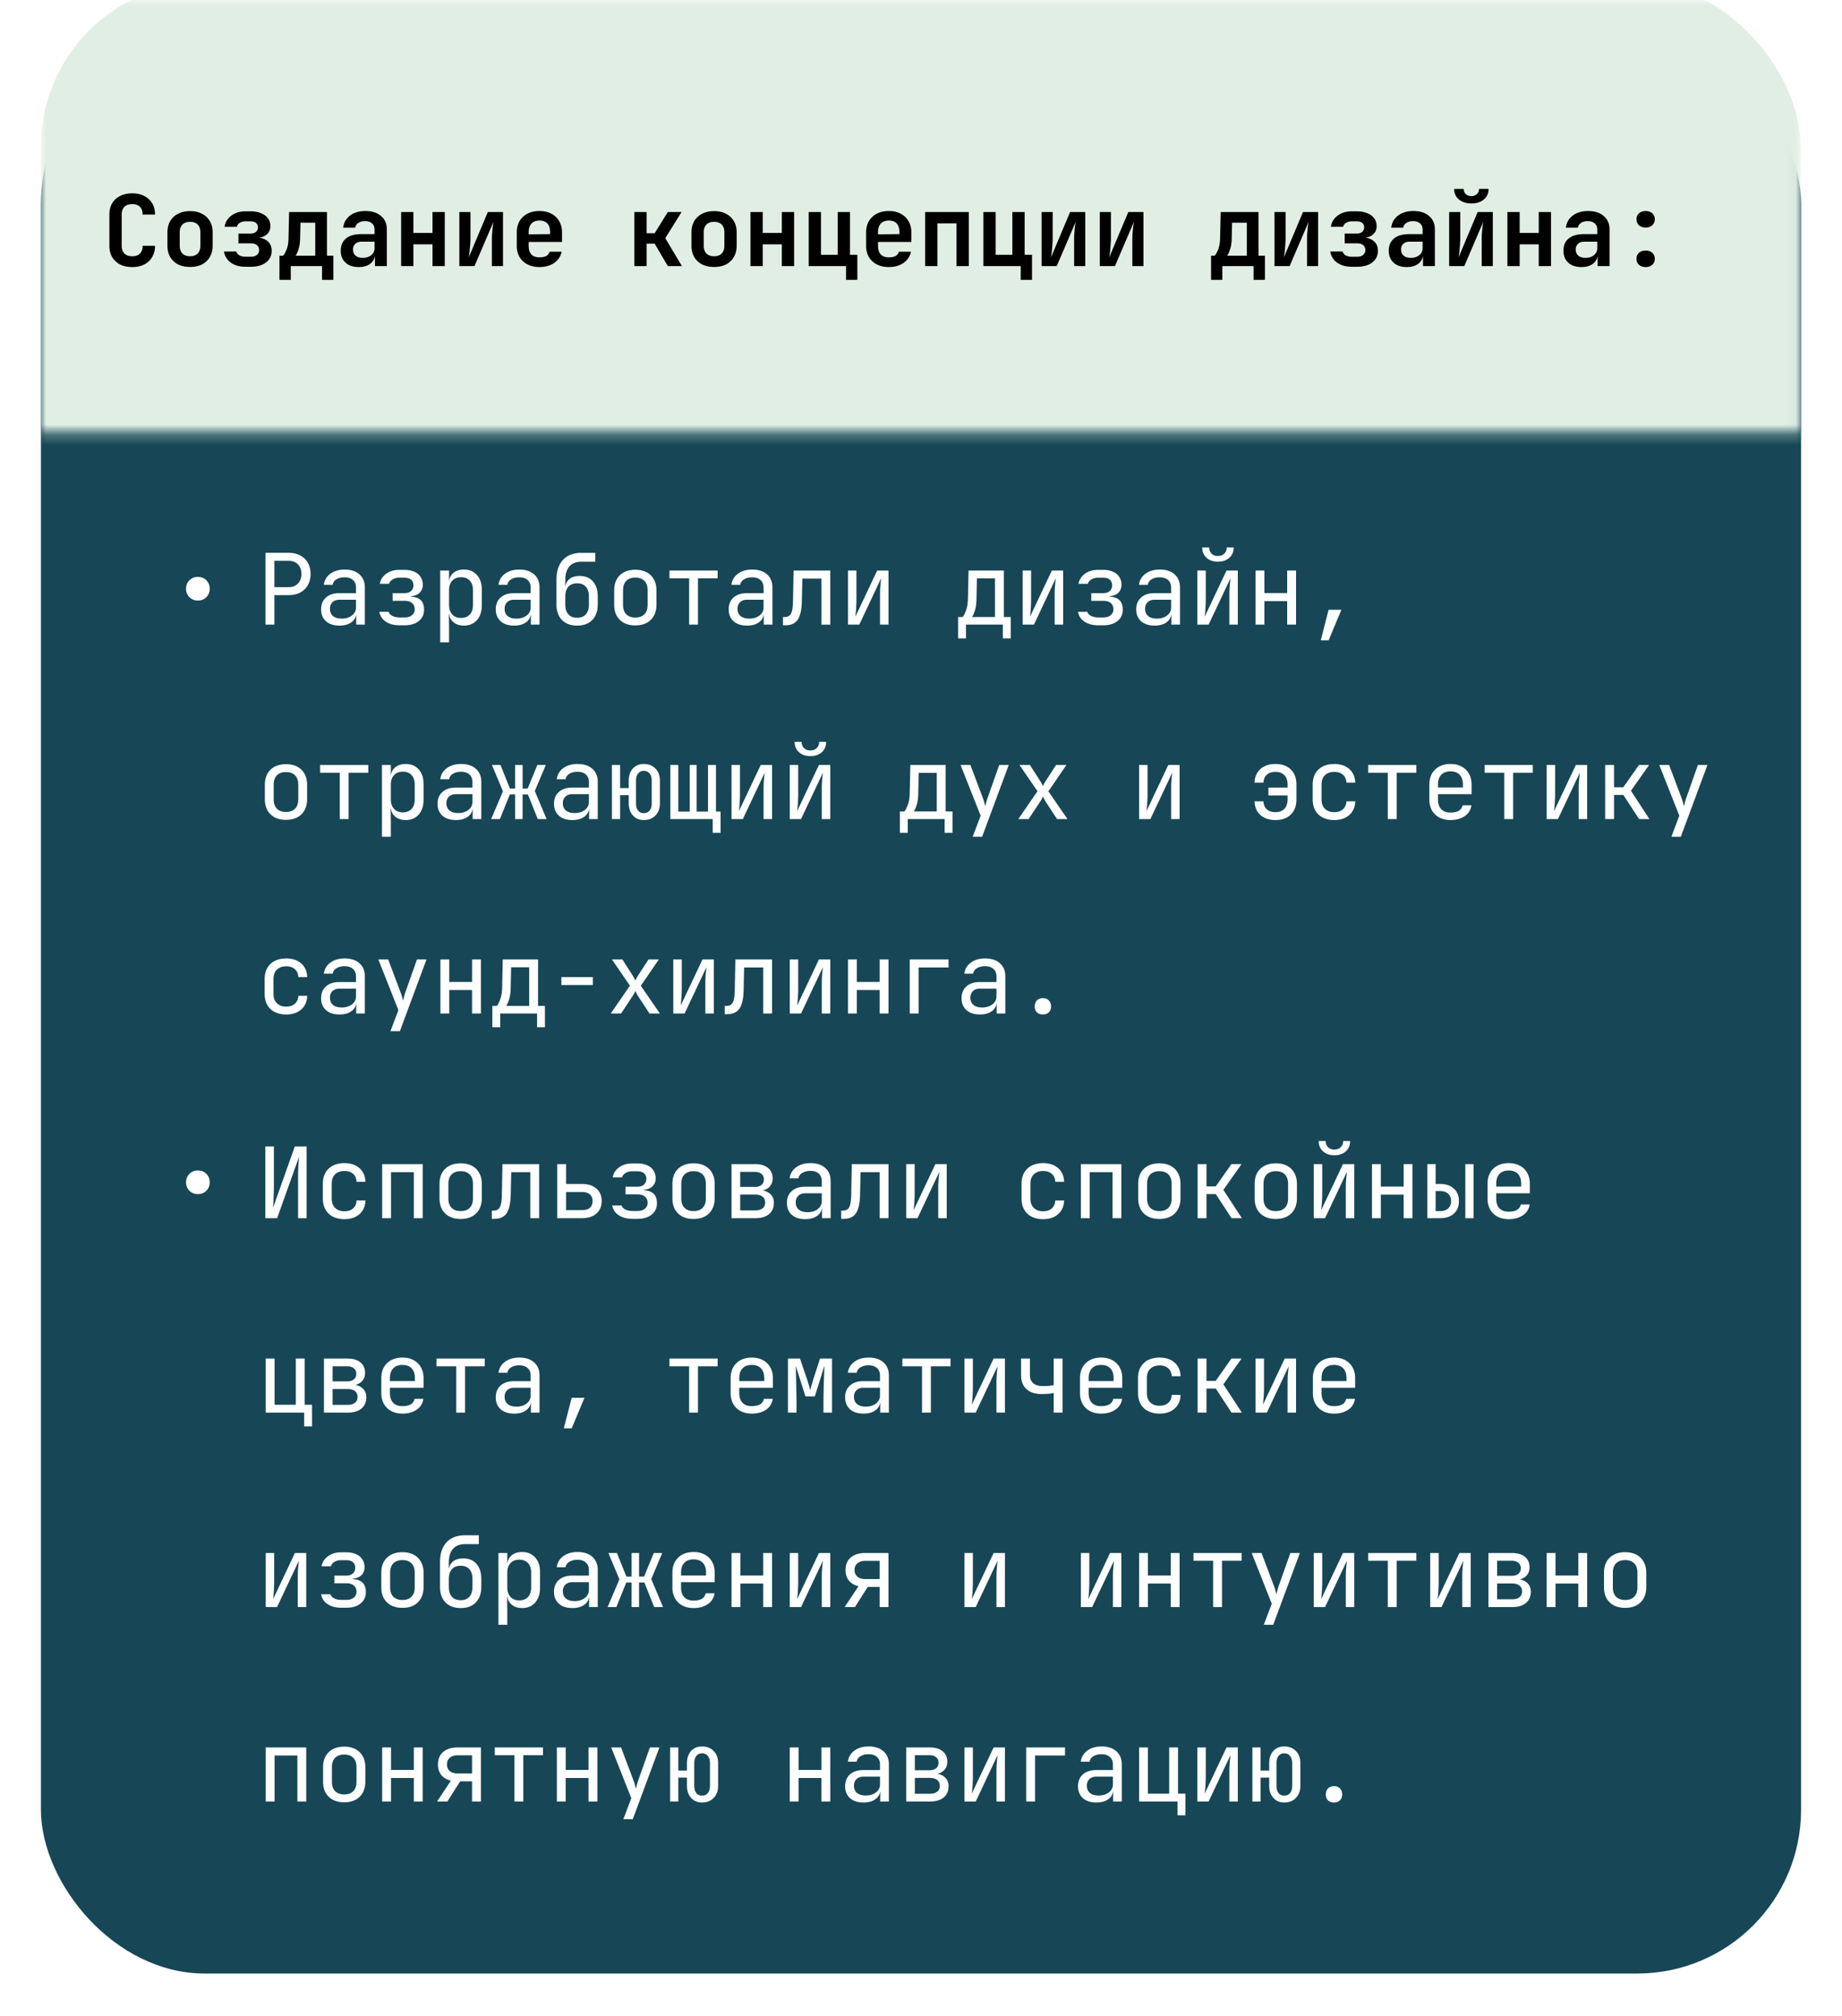 <svg width="180" height="197" fill="none" xmlns="http://www.w3.org/2000/svg"><g filter="url(#filter0_d_2004_72)"><rect x="4" width="172" height="189" rx="16.011" fill="#174756"/></g><mask id="a" style="mask-type:alpha" maskUnits="userSpaceOnUse" x="4" y="0" width="172" height="43"><path fill="#C9D9CD" d="M4 0h171.961v42.27H4z"/></mask><g mask="url(#a)"><rect x="4" y="-1.69" width="171.961" height="118.355" rx="16.011" fill="#E1EEE4"/></g><path d="M19.337 58.68a1.12 1.12 0 01-.826-.327 1.12 1.12 0 01-.327-.826 1.12 1.12 0 011.153-1.153c.34 0 .615.11.826.327.218.211.327.487.327.826 0 .333-.109.609-.327.826-.211.218-.486.327-.826.327zm6.61 2.354V54.02h2.258c.436 0 .814.086 1.134.26.32.166.567.403.74.71.179.307.269.672.269 1.095 0 .416-.09.782-.27 1.095a1.802 1.802 0 01-.74.72c-.32.167-.697.25-1.133.25h-1.393v2.883h-.864zm.865-3.66h1.393c.378 0 .68-.116.903-.346.23-.237.346-.551.346-.942 0-.397-.115-.71-.346-.941-.224-.23-.525-.346-.903-.346h-1.393v2.575zm6.363 3.756c-.558 0-.996-.141-1.317-.423-.32-.288-.48-.676-.48-1.162 0-.494.16-.881.48-1.163.32-.282.753-.422 1.297-.422h1.633v-.529c0-.326-.099-.576-.297-.75-.193-.178-.468-.268-.827-.268-.313 0-.576.067-.787.202a.718.718 0 00-.365.528h-.865c.058-.455.272-.817.644-1.086.371-.269.835-.403 1.393-.403.608 0 1.088.157 1.44.47.353.314.529.74.529 1.278v3.632h-.845v-1.009h-.145l.145-.144c0 .384-.15.688-.452.913-.294.224-.688.336-1.181.336zm.21-.682c.41 0 .747-.103 1.01-.308a.957.957 0 00.393-.788v-.749h-1.613c-.289 0-.516.08-.683.24-.166.16-.25.378-.25.654 0 .294.1.528.298.7.205.167.487.25.846.25zm5.69.653c-.557 0-1.015-.118-1.373-.355a1.412 1.412 0 01-.634-.961h.912c.045.16.164.291.356.394.198.102.445.153.74.153h.451c.314 0 .557-.073.73-.22a.71.71 0 00.27-.577c0-.256-.087-.458-.26-.605-.167-.148-.413-.221-.74-.221h-1.162v-.75h1.133c.295 0 .519-.07.673-.21a.72.72 0 00.23-.558.727.727 0 00-.106-.404.61.61 0 00-.297-.25 1.243 1.243 0 00-.49-.086h-.48a1.23 1.23 0 00-.663.173c-.186.115-.298.256-.337.423h-.912c.064-.397.272-.724.624-.98s.782-.384 1.287-.384h.48c.379 0 .702.06.971.182.269.115.474.282.615.5.147.218.22.477.22.778 0 .314-.102.573-.307.778-.205.199-.493.31-.864.336v.039c.454.032.784.154.99.365.204.211.307.515.307.913 0 .467-.173.839-.52 1.114-.345.275-.81.413-1.392.413h-.452zm3.942 1.662V55.75h.864v1.009h.173l-.173.201c0-.403.132-.72.394-.95.27-.238.621-.356 1.057-.356.532 0 .954.176 1.268.528.32.346.48.823.48 1.432v1.546c0 .404-.073.753-.22 1.048a1.58 1.58 0 01-.606.682c-.256.16-.563.24-.922.24-.43 0-.778-.119-1.047-.356-.27-.237-.404-.554-.404-.95l.173.201h-.192l.02 1.2v1.538h-.865zm2.027-2.383c.365 0 .65-.108.855-.326.211-.218.317-.532.317-.942v-1.44c0-.41-.106-.724-.317-.942-.205-.218-.49-.327-.855-.327-.352 0-.634.112-.846.337-.211.224-.317.534-.317.931v1.441c0 .397.106.708.317.932.212.224.493.336.846.336zm5.2.75c-.558 0-.996-.141-1.317-.423-.32-.288-.48-.676-.48-1.162 0-.494.16-.881.48-1.163.32-.282.753-.422 1.297-.422h1.633v-.529c0-.326-.099-.576-.297-.75-.193-.178-.468-.268-.827-.268-.313 0-.576.067-.787.202a.718.718 0 00-.365.528h-.865c.058-.455.272-.817.644-1.086.371-.269.835-.403 1.393-.403.608 0 1.088.157 1.44.47.353.314.529.74.529 1.278v3.632h-.845v-1.009h-.145l.145-.144c0 .384-.15.688-.452.913-.295.224-.688.336-1.182.336zm.21-.682c.41 0 .747-.103 1.01-.308a.956.956 0 00.393-.788v-.749h-1.614c-.288 0-.515.08-.682.24-.166.16-.25.378-.25.654 0 .294.1.528.298.7.205.167.487.25.846.25zm5.94.682c-.621 0-1.114-.183-1.48-.548-.358-.371-.537-.877-.537-1.518v-2.401c0-.846.211-1.496.634-1.95.422-.462 1.028-.692 1.816-.692h1.344v.864h-1.344c-.52 0-.913.154-1.182.462-.27.3-.404.74-.404 1.316v.624h.135l-.135.192c.007-.378.135-.672.385-.884.25-.211.589-.317 1.018-.317.557 0 .99.18 1.297.538.314.359.47.852.47 1.48v.768c0 .43-.08.798-.24 1.105-.16.308-.39.545-.691.711-.301.166-.663.25-1.086.25zm0-.769c.372 0 .657-.112.855-.336.199-.224.298-.544.298-.96v-.77c0-.416-.1-.736-.298-.96-.198-.224-.483-.336-.855-.336-.371 0-.656.112-.855.336-.198.218-.298.538-.298.96v.77c0 .416.1.736.298.96.199.224.484.336.855.336zm5.69.75c-.423 0-.788-.08-1.095-.24a1.744 1.744 0 01-.72-.692c-.167-.308-.25-.67-.25-1.086V57.69c0-.422.083-.784.25-1.085.172-.301.412-.532.72-.692.307-.16.672-.24 1.095-.24.422 0 .788.08 1.095.24.307.16.544.391.71.692.174.301.26.66.26 1.076v1.412c0 .416-.086.778-.26 1.086a1.683 1.683 0 01-.71.691c-.307.16-.672.24-1.095.24zm0-.769c.378 0 .672-.106.884-.317.211-.211.317-.522.317-.932V57.69c0-.41-.106-.72-.317-.931-.212-.212-.506-.317-.884-.317-.372 0-.666.105-.884.317-.211.211-.317.522-.317.931v1.403c0 .41.106.72.317.932.218.211.512.317.884.317zm5.257.692v-4.525H65.42v-.759h4.707v.759h-1.921v4.525h-.865zm5.661.096c-.557 0-.996-.141-1.316-.423-.32-.288-.48-.676-.48-1.162 0-.494.16-.881.48-1.163.32-.282.752-.422 1.297-.422h1.633v-.529c0-.326-.1-.576-.298-.75-.192-.178-.467-.268-.826-.268-.314 0-.576.067-.788.202a.718.718 0 00-.365.528h-.864c.057-.455.272-.817.643-1.086.372-.269.836-.403 1.393-.403.609 0 1.089.157 1.441.47.352.314.529.74.529 1.278v3.632h-.846v-1.009h-.144l.144-.144c0 .384-.15.688-.451.913-.295.224-.689.336-1.182.336zm.211-.682c.41 0 .747-.103 1.01-.308a.957.957 0 00.393-.788v-.749h-1.614c-.288 0-.515.08-.682.24-.167.16-.25.378-.25.654 0 .294.1.528.298.7.205.167.487.25.845.25zm3.298.653v-.807h.173c.294 0 .5-.115.615-.346.121-.23.185-.644.192-1.24l.058-2.958h3.583v5.284h-.865v-4.496h-1.864l-.047 2.21c-.013.556-.077 1.008-.193 1.354-.109.346-.281.599-.518.759-.231.16-.535.24-.913.24h-.221zm6.353-.067V55.75h.826v2.882c0 .186-.007.381-.02.586-.006.205-.019.4-.038.586a6.1 6.1 0 01-.048.461l2.133-4.515h1.105v5.284h-.827v-2.882c0-.186.004-.381.01-.586.013-.205.029-.4.048-.586l.048-.471-2.133 4.525h-1.105zm10.764 1.345v-2.085h.432c.11-.109.221-.323.337-.644.121-.32.185-.727.192-1.22l.057-2.68h3.45v4.544h.672v2.085h-.769v-1.345h-3.602v1.345h-.769zm1.345-2.085h2.258v-3.775h-1.768l-.039 1.93c-.006.506-.06.916-.163 1.23-.102.314-.198.519-.288.615zm4.96.74V55.75h.826v2.882c0 .186-.007.381-.02.586a8.08 8.08 0 01-.038.586c-.013.18-.029.333-.048.461l2.133-4.515h1.104v5.284h-.826v-2.882c0-.186.003-.381.01-.586.013-.205.029-.4.048-.586l.048-.471-2.133 4.525h-1.105zm7.418.067c-.557 0-1.015-.118-1.373-.355a1.408 1.408 0 01-.634-.961h.912c.045.16.163.291.356.394.198.102.445.153.739.153h.452c.314 0 .557-.073.73-.22a.711.711 0 00.269-.577c0-.256-.087-.458-.259-.605-.167-.148-.414-.221-.74-.221h-1.163v-.75h1.134c.295 0 .519-.07.672-.21a.72.72 0 00.231-.558.723.723 0 00-.106-.404.61.61 0 00-.297-.25 1.245 1.245 0 00-.49-.086h-.481c-.256 0-.477.058-.663.173-.185.115-.297.256-.336.423h-.912c.064-.397.272-.724.624-.98s.781-.384 1.287-.384h.481c.377 0 .701.06.97.182.269.115.474.282.615.5.147.218.221.477.221.778 0 .314-.103.573-.308.778-.205.199-.493.31-.864.336v.039c.454.032.784.154.989.365.205.211.308.515.308.913 0 .467-.173.839-.519 1.114-.346.275-.81.413-1.393.413h-.452zm5.479.029c-.558 0-.996-.141-1.317-.423-.32-.288-.48-.676-.48-1.162 0-.494.16-.881.48-1.163.321-.282.753-.422 1.297-.422h1.634v-.529c0-.326-.1-.576-.298-.75-.192-.178-.468-.268-.826-.268-.314 0-.577.067-.788.202a.716.716 0 00-.365.528h-.865c.058-.455.272-.817.644-1.086.371-.269.836-.403 1.393-.403.608 0 1.089.157 1.441.47.352.314.528.74.528 1.278v3.632h-.845v-1.009h-.144l.144-.144c0 .384-.151.688-.452.913-.294.224-.688.336-1.181.336zm.211-.682c.41 0 .746-.103 1.009-.308a.958.958 0 00.394-.788v-.749h-1.614c-.289 0-.516.08-.682.24-.167.16-.25.378-.25.654 0 .294.099.528.298.7.205.167.486.25.845.25zm3.96.586V55.75h.827v2.882c0 .186-.007.381-.02.586a8.08 8.08 0 01-.038.586c-.013.18-.029.333-.048.461l2.133-4.515h1.104v5.284h-.826v-2.882c0-.186.003-.381.01-.586.013-.205.029-.4.048-.586l.048-.471-2.133 4.525h-1.105zm2.018-6.149c-.461 0-.833-.128-1.115-.384-.281-.256-.422-.592-.422-1.009h.682c0 .25.077.452.23.606.154.153.359.23.615.23.263 0 .471-.077.625-.23a.8.8 0 00.24-.606h.682c0 .417-.141.753-.423 1.01-.282.255-.653.383-1.114.383zm3.672 6.149V55.75h.865v2.2h2.228v-2.2h.865v5.284h-.865v-2.296h-2.228v2.296h-.865zm6.372 1.537l.768-2.988h1.249l-1.249 2.988h-.768zM27.946 80.11c-.423 0-.788-.08-1.095-.24a1.744 1.744 0 01-.72-.692c-.167-.308-.25-.67-.25-1.086V76.69c0-.422.083-.784.25-1.085.172-.301.412-.532.72-.692.307-.16.672-.24 1.095-.24.423 0 .788.08 1.095.24.308.16.544.391.711.692.173.301.26.66.26 1.076v1.412c0 .416-.087.778-.26 1.086a1.683 1.683 0 01-.71.691c-.308.16-.673.24-1.096.24zm0-.769c.378 0 .672-.106.884-.317.211-.211.317-.522.317-.932V76.69c0-.41-.106-.72-.317-.931-.212-.212-.506-.317-.884-.317-.372 0-.666.105-.884.317-.211.211-.317.522-.317.931v1.403c0 .41.106.72.317.932.218.211.512.317.884.317zm5.257.692v-4.525h-1.921v-.759h4.707v.759h-1.921v4.525h-.865zm4.124 1.729V74.75h.865v1.009h.173l-.173.201c0-.403.13-.72.394-.95.269-.238.62-.356 1.056-.356.532 0 .954.176 1.268.528.32.346.48.823.48 1.432v1.546c0 .404-.073.753-.22 1.047a1.57 1.57 0 01-.605.683c-.257.16-.564.24-.923.24-.429 0-.778-.119-1.047-.356-.269-.237-.403-.554-.403-.95l.173.201h-.193l.02 1.2v1.538h-.865zm2.027-2.383c.365 0 .65-.108.855-.326.211-.218.317-.532.317-.942v-1.44c0-.41-.106-.724-.317-.942-.205-.218-.49-.327-.855-.327-.352 0-.634.112-.845.337-.212.224-.317.534-.317.931v1.441c0 .397.105.708.317.932.211.224.493.336.845.336zm5.2.75c-.557 0-.996-.141-1.316-.423-.32-.288-.48-.676-.48-1.162 0-.493.16-.881.48-1.163.32-.282.752-.422 1.297-.422h1.633v-.529c0-.326-.1-.576-.298-.75-.192-.178-.468-.268-.826-.268-.314 0-.577.067-.788.202a.717.717 0 00-.365.528h-.865c.058-.455.272-.817.644-1.086.371-.269.836-.403 1.393-.403.608 0 1.089.157 1.44.47.353.315.53.74.53 1.278v3.632h-.846v-1.009h-.144l.144-.144c0 .384-.15.688-.452.912-.294.225-.688.337-1.181.337zm.211-.682c.41 0 .746-.103 1.009-.308a.957.957 0 00.394-.787v-.75h-1.614c-.288 0-.516.08-.682.24-.167.16-.25.378-.25.654 0 .294.1.528.298.7.205.167.486.25.845.25zm3.23.586l1.153-2.71-1.076-2.574h.836l.922 2.306h.51V74.75h.73v2.306h.49l.95-2.306h.827l-1.076 2.546 1.153 2.738h-.865l-.96-2.402h-.52v2.402h-.73v-2.402h-.518l-.97 2.402h-.856zm7.938.096c-.557 0-.996-.141-1.316-.423-.32-.288-.48-.676-.48-1.162 0-.493.16-.881.48-1.163.32-.282.753-.422 1.297-.422h1.633v-.529c0-.326-.1-.576-.298-.75-.192-.178-.467-.268-.826-.268-.314 0-.576.067-.788.202a.717.717 0 00-.365.528h-.864c.057-.455.272-.817.643-1.086.372-.269.836-.403 1.393-.403.609 0 1.089.157 1.441.47.352.315.529.74.529 1.278v3.632h-.846v-1.009h-.144l.144-.144c0 .384-.15.688-.451.912-.295.225-.689.337-1.182.337zm.211-.682c.41 0 .747-.103 1.01-.308a.957.957 0 00.393-.787v-.75h-1.614c-.288 0-.516.08-.682.24-.166.16-.25.378-.25.654 0 .294.1.528.298.7.205.167.487.25.845.25zm6.766.682c-.442 0-.797-.15-1.066-.452-.27-.3-.404-.695-.404-1.181v-.798h-.845v2.335h-.798V74.75h.798v2.258h.845v-.72c0-.494.132-.888.394-1.183.27-.3.628-.451 1.076-.451.474 0 .855.15 1.143.451.288.295.433.689.433 1.182v2.21c0 .486-.145.88-.433 1.181-.288.301-.669.452-1.143.452zm0-.673c.243 0 .432-.083.567-.25.14-.172.211-.41.211-.71v-2.21c0-.3-.07-.535-.211-.701a.679.679 0 00-.567-.26.667.667 0 00-.557.26c-.135.166-.202.4-.202.701v2.21c0 .3.067.538.202.71.134.167.32.25.557.25zm6.737 1.922v-1.345h-4.14V74.75h.777v4.554H67.4V74.75h.672v4.554h1.115V74.75h.778v4.554h.451v2.075h-.768zm1.837-1.345V74.75h.826v2.882c0 .186-.006.381-.019.586-.006.205-.02.4-.038.586a6.1 6.1 0 01-.048.461l2.132-4.515h1.105v5.284h-.826v-2.882c0-.186.003-.381.01-.586.012-.205.028-.4.048-.586l.048-.471-2.133 4.525h-1.105zm5.69 0V74.75H78v2.882c0 .186-.006.381-.02.586-.006.205-.018.4-.038.586-.012.18-.028.333-.048.461l2.133-4.515h1.105v5.284h-.826v-2.882c0-.186.003-.381.01-.586.012-.205.028-.4.047-.586l.048-.471-2.132 4.525h-1.105zm2.017-6.149c-.46 0-.832-.128-1.114-.384-.282-.256-.423-.592-.423-1.009h.682c0 .25.077.452.23.606.154.153.36.23.616.23.262 0 .47-.077.624-.23a.8.8 0 00.24-.606h.682c0 .417-.14.753-.422 1.01-.282.255-.654.383-1.115.383zm8.747 7.494v-2.085h.433c.109-.109.22-.323.336-.644.122-.32.186-.727.192-1.22l.058-2.68h3.448v4.544h.673v2.085h-.769v-1.345h-3.602v1.345h-.769zm1.345-2.085h2.258v-3.775h-1.768l-.038 1.93c-.007.506-.061.916-.164 1.23-.102.314-.198.519-.288.615zm5.767 2.469l.778-2.056-1.96-4.957h.96l1.23 3.266c.045.11.087.24.125.394.039.148.07.272.096.375l.097-.375c.038-.154.076-.285.115-.394l1.153-3.266h.931l-2.603 7.013h-.922zm4.46-1.73l1.873-2.718-1.758-2.565h1.018l1.047 1.633c.045.07.087.147.125.23l.106.202c.019-.05.048-.118.087-.201.044-.084.089-.16.134-.23l1.057-1.634h1.008l-1.758 2.575 1.864 2.709h-1.018l-1.134-1.73a2.692 2.692 0 01-.134-.24 2.193 2.193 0 00-.106-.23 4.155 4.155 0 01-.115.23c-.045.09-.093.17-.144.24l-1.144 1.73H99.51zm11.802 0V74.75h.826v2.882c0 .186-.006.381-.019.586-.007.205-.019.4-.039.586-.013.18-.029.333-.048.461l2.133-4.515h1.105v5.284h-.826v-2.882c0-.186.003-.381.009-.586.013-.205.029-.4.048-.586l.048-.471-2.132 4.525h-1.105zm13.32.097c-.609 0-1.096-.164-1.461-.49-.365-.327-.557-.772-.576-1.335h.865c.019.332.131.592.336.778.205.185.483.278.836.278.377 0 .669-.109.874-.326.211-.218.317-.526.317-.923v-.384h-1.873v-.768h1.873v-.298c0-.397-.106-.702-.317-.913-.205-.218-.497-.326-.874-.326-.353 0-.631.092-.836.278-.205.18-.317.439-.336.778h-.865c.019-.563.211-1.008.576-1.335.365-.327.852-.49 1.461-.49.429 0 .794.08 1.095.24.307.16.544.39.711.692.166.3.249.663.249 1.085v1.441c0 .417-.083.779-.249 1.086a1.689 1.689 0 01-.711.692c-.301.16-.666.24-1.095.24zm5.747 0a2.46 2.46 0 01-1.114-.24 1.732 1.732 0 01-.731-.692c-.172-.307-.259-.67-.259-1.086v-1.44c0-.423.087-.785.259-1.086.173-.301.417-.532.731-.692.32-.16.691-.24 1.114-.24.608 0 1.098.163 1.47.49.371.326.567.772.586 1.335h-.865c-.019-.34-.134-.599-.346-.778-.205-.186-.486-.278-.845-.278-.378 0-.679.108-.903.326-.224.211-.336.516-.336.913v1.45c0 .397.112.705.336.923.224.217.525.326.903.326.359 0 .64-.093.845-.278.212-.186.327-.445.346-.778h.865c-.019.563-.215 1.008-.586 1.335-.372.326-.862.49-1.47.49zm5.238-.096v-4.525h-1.921v-.759h4.707v.759h-1.921v4.525h-.865zm6.122.096a2.31 2.31 0 01-1.095-.25 1.806 1.806 0 01-.721-.701 2.21 2.21 0 01-.249-1.067v-1.44c0-.41.083-.766.249-1.067.173-.301.413-.535.721-.701.314-.167.679-.25 1.095-.25.416 0 .778.083 1.086.25.313.166.554.4.72.701.173.301.259.656.259 1.066v.932h-3.285v.51c0 .416.106.736.317.96.211.218.512.327.903.327.333 0 .602-.058.807-.173a.764.764 0 00.375-.538h.864a1.469 1.469 0 01-.653 1.057c-.371.256-.836.384-1.393.384zm1.22-3.103v-.356c0-.416-.106-.736-.317-.96-.205-.224-.506-.337-.903-.337-.391 0-.692.113-.903.337-.211.224-.317.544-.317.96v.279h2.507l-.067.077zm4.037 3.007v-4.525h-1.921v-.759h4.707v.759h-1.921v4.525h-.865zm4.143 0V74.75h.827v2.882c0 .186-.007.381-.02.586a8.08 8.08 0 01-.038.586c-.013.18-.029.333-.048.461l2.133-4.515h1.104v5.284h-.826v-2.882c0-.186.003-.381.01-.586.013-.205.029-.4.048-.586l.048-.471-2.133 4.525h-1.105zm5.719 0V74.75h.864v2.18h.903l1.538-2.18h.989l-1.777 2.517 1.806 2.767h-1.009l-1.537-2.354h-.913v2.354h-.864zm6.468 1.729l.778-2.056-1.96-4.957h.961l1.229 3.266a2.8 2.8 0 01.125.394c.039.148.071.272.096.375l.096-.375a4.4 4.4 0 01.116-.394l1.152-3.266h.932l-2.603 7.013h-.922zM27.966 99.13a2.46 2.46 0 01-1.115-.24 1.73 1.73 0 01-.73-.692c-.173-.307-.26-.67-.26-1.086v-1.44c0-.423.087-.785.26-1.086a1.73 1.73 0 01.73-.692c.32-.16.691-.24 1.114-.24.609 0 1.099.163 1.47.49.371.326.567.772.586 1.335h-.865c-.019-.34-.134-.599-.345-.778-.205-.186-.487-.278-.846-.278-.378 0-.679.108-.903.326-.224.211-.336.516-.336.913v1.45c0 .397.112.705.336.923.224.217.525.326.903.326.359 0 .64-.093.846-.278.21-.186.326-.445.345-.778h.865c-.02.563-.215 1.008-.586 1.335-.371.326-.861.49-1.47.49zm5.209 0c-.558 0-.996-.141-1.317-.423-.32-.288-.48-.676-.48-1.162 0-.493.16-.881.48-1.163.32-.282.753-.422 1.297-.422h1.633v-.529c0-.326-.099-.576-.297-.75-.193-.178-.468-.268-.827-.268-.313 0-.576.067-.787.202a.718.718 0 00-.365.528h-.865c.058-.455.272-.817.644-1.086.371-.269.835-.403 1.393-.403.608 0 1.088.157 1.44.47.353.315.529.74.529 1.278v3.632h-.845v-1.009h-.145l.145-.144c0 .384-.15.688-.452.912-.294.225-.688.337-1.181.337zm.21-.682c.41 0 .747-.103 1.01-.308a.957.957 0 00.393-.787v-.75h-1.613c-.289 0-.516.08-.683.24-.166.16-.25.378-.25.654 0 .294.1.528.298.7.205.167.487.25.846.25zm4.768 2.315l.778-2.056-1.96-4.957h.961l1.23 3.266c.045.11.086.24.125.394l.096.375c.025-.103.057-.227.096-.375a4.46 4.46 0 01.115-.394l1.153-3.266h.932l-2.604 7.013h-.922zm4.883-1.73V93.75h.864v2.2h2.23v-2.2h.864v5.284h-.865v-2.296h-2.228v2.296h-.865zm5.075 1.346v-2.085h.432c.109-.109.221-.323.336-.644.122-.32.186-.727.192-1.22l.058-2.68h3.449v4.544h.672v2.085h-.768v-1.345h-3.603v1.345h-.768zm1.345-2.085h2.257v-3.775h-1.767l-.039 1.93c-.006.506-.06.916-.163 1.23-.103.314-.199.519-.288.615zm5.401-2.046v-.769h3.074v.769h-3.074zm4.825 2.786l1.873-2.719-1.758-2.565h1.019l1.047 1.633c.045.07.086.147.125.23.045.084.08.151.105.202.02-.05.048-.118.087-.201.045-.084.09-.16.134-.23l1.057-1.634h1.009l-1.758 2.575 1.864 2.709h-1.019l-1.133-1.73c-.045-.07-.09-.15-.135-.24a2.085 2.085 0 00-.105-.23 3.864 3.864 0 01-.26.47l-1.143 1.73h-1.009zm6.112 0V93.75h.827v2.882c0 .186-.007.381-.02.586-.006.205-.019.4-.038.586-.013.18-.029.333-.048.461l2.133-4.515h1.105v5.284h-.827v-2.882c0-.186.004-.381.01-.586.013-.205.029-.4.048-.586l.048-.471-2.133 4.525h-1.105zm5.027.067v-.807h.173c.295 0 .5-.115.615-.346.122-.23.186-.643.192-1.24l.058-2.958h3.583v5.284h-.864v-4.496h-1.864l-.048 2.21c-.013.556-.077 1.008-.192 1.354-.11.346-.282.599-.52.759-.23.16-.534.24-.912.24h-.22zm6.353-.067V93.75H78v2.882c0 .186-.006.381-.02.586-.006.205-.018.4-.038.586-.012.18-.028.333-.048.461l2.133-4.515h1.105v5.284h-.826v-2.882c0-.186.003-.381.01-.586.012-.205.028-.4.047-.586l.048-.471-2.132 4.525h-1.105zm5.69 0V93.75h.864v2.2h2.229v-2.2h.865v5.284h-.865v-2.296h-2.229v2.296h-.864zm6.035 0V93.75h3.795v.788h-2.93v4.496h-.865zm6.862.096c-.557 0-.996-.141-1.316-.423-.32-.288-.48-.676-.48-1.162 0-.493.16-.881.48-1.163.32-.282.752-.422 1.296-.422h1.634v-.529c0-.326-.1-.576-.298-.75-.192-.178-.468-.268-.826-.268-.314 0-.577.067-.788.202a.718.718 0 00-.365.528h-.865c.058-.455.272-.817.644-1.086.371-.269.836-.403 1.393-.403.608 0 1.089.157 1.44.47.353.315.53.74.53 1.278v3.632h-.846v-1.009h-.144l.144-.144c0 .384-.15.688-.452.912-.294.225-.688.337-1.181.337zm.211-.682c.41 0 .746-.103 1.009-.308a.957.957 0 00.394-.787v-.75H95.76c-.289 0-.516.08-.682.24-.167.16-.25.378-.25.654 0 .294.1.528.298.7.205.167.486.25.845.25zm5.939.682c-.243 0-.438-.07-.586-.212-.14-.14-.211-.33-.211-.566 0-.25.071-.449.211-.596.148-.147.343-.221.586-.221.244 0 .436.074.577.221.147.147.221.346.221.596 0 .237-.074.425-.221.566-.141.141-.333.212-.577.212zm-82.574 17.55a1.118 1.118 0 01-1.153-1.153 1.119 1.119 0 011.153-1.153c.34 0 .615.109.826.327.218.211.327.487.327.826 0 .333-.109.609-.327.826-.211.218-.486.327-.826.327zm6.591 2.354v-7.013h.836v3.939c0 .23-.006.477-.019.739a25.617 25.617 0 01-.067 1.326l2.133-6.004h1.152v7.013h-.835v-3.939c0-.237.003-.484.01-.74.012-.262.025-.509.038-.74l.048-.586-2.143 6.005H25.93zm7.727.096c-.423 0-.794-.08-1.115-.24a1.736 1.736 0 01-.73-.692c-.173-.308-.26-.669-.26-1.086v-1.441c0-.422.087-.784.26-1.085a1.73 1.73 0 01.73-.692c.32-.16.692-.24 1.115-.24.608 0 1.098.163 1.47.49.371.326.566.772.586 1.335h-.865c-.02-.339-.134-.599-.346-.778-.205-.186-.487-.279-.845-.279-.378 0-.68.109-.903.327-.224.211-.337.516-.337.913v1.45c0 .397.113.705.337.923.224.217.525.326.903.326.358 0 .64-.093.845-.278.212-.186.327-.445.346-.779h.865c-.02.564-.215 1.009-.586 1.336-.372.326-.862.49-1.47.49zm3.691-.096v-5.284h3.958v5.284h-.864v-4.496h-2.23v4.496h-.864zm7.669.077c-.423 0-.788-.081-1.095-.241a1.741 1.741 0 01-.72-.691c-.167-.308-.25-.67-.25-1.086v-1.402c0-.423.083-.785.25-1.086.172-.301.412-.532.72-.692.307-.16.672-.24 1.095-.24.423 0 .788.08 1.095.24.307.16.544.391.711.692.173.301.26.66.26 1.076v1.412c0 .416-.087.778-.26 1.086a1.682 1.682 0 01-.71.691c-.308.16-.673.241-1.096.241zm0-.769c.378 0 .672-.106.884-.317.211-.211.317-.522.317-.932v-1.402c0-.41-.106-.721-.317-.932-.212-.212-.506-.317-.884-.317-.372 0-.666.105-.884.317-.211.211-.317.522-.317.932v1.402c0 .41.106.721.317.932.218.211.512.317.884.317zm3.048.759v-.807h.173c.294 0 .5-.115.614-.346.122-.23.186-.644.193-1.239l.057-2.959h3.584v5.284h-.865v-4.496h-1.864l-.048 2.209c-.013.557-.077 1.009-.192 1.355-.109.346-.282.599-.519.759-.23.16-.535.24-.912.24h-.221zm6.39-.067v-5.284h.865v1.941h1.556c.596 0 1.064.15 1.403.451.346.295.519.701.519 1.22 0 .512-.173.919-.519 1.22-.346.301-.813.452-1.403.452h-2.42zm.865-.788h1.556c.334 0 .587-.074.76-.221.179-.154.269-.375.269-.663 0-.288-.09-.506-.27-.653-.172-.154-.425-.231-.759-.231h-1.556v1.768zm6.516.855c-.557 0-1.015-.119-1.374-.356a1.41 1.41 0 01-.634-.96h.913c.045.16.163.291.355.394.199.102.445.153.74.153h.452c.313 0 .557-.073.73-.221a.71.71 0 00.269-.576c0-.256-.087-.458-.26-.605-.166-.147-.413-.221-.74-.221h-1.162v-.749h1.134c.294 0 .519-.071.672-.212a.719.719 0 00.23-.557.724.724 0 00-.105-.403.607.607 0 00-.298-.25 1.235 1.235 0 00-.49-.087h-.48c-.256 0-.477.058-.663.173-.186.115-.298.256-.336.423h-.913c.064-.397.273-.724.625-.98s.781-.384 1.287-.384h.48c.378 0 .702.061.97.182.27.116.475.282.616.5.147.218.22.477.22.778 0 .314-.102.573-.307.778-.205.199-.493.311-.865.336v.039c.455.032.785.153.99.365.205.211.307.515.307.912 0 .468-.173.839-.518 1.115-.346.275-.81.413-1.393.413h-.452zm5.94.01c-.423 0-.788-.081-1.096-.241a1.741 1.741 0 01-.72-.691c-.167-.308-.25-.67-.25-1.086v-1.402c0-.423.083-.785.25-1.086.173-.301.413-.532.72-.692.308-.16.673-.24 1.096-.24.422 0 .787.08 1.095.24.307.16.544.391.71.692.174.301.26.66.26 1.076v1.412c0 .416-.087.778-.26 1.086a1.681 1.681 0 01-.71.691c-.308.16-.673.241-1.096.241zm0-.769c.377 0 .672-.106.883-.317.212-.211.317-.522.317-.932v-1.402c0-.41-.105-.721-.317-.932-.211-.212-.506-.317-.883-.317-.372 0-.667.105-.884.317-.212.211-.317.522-.317.932v1.402c0 .41.105.721.317.932.217.211.512.317.883.317zm3.71.692v-5.284h2.287c.55 0 .976.125 1.277.375.301.243.452.586.452 1.028 0 .365-.125.659-.375.883-.25.218-.58.327-.99.327v-.077c.449 0 .808.112 1.077.336.275.225.413.526.413.903 0 .474-.16.846-.48 1.115-.32.262-.77.394-1.346.394h-2.315zm.846-.759h1.47c.307 0 .544-.067.71-.202.173-.134.26-.323.26-.567 0-.25-.087-.442-.26-.576-.166-.135-.403-.202-.71-.202h-1.47v1.547zm0-2.296h1.44c.27 0 .48-.064.635-.192.16-.128.24-.308.24-.538 0-.231-.077-.41-.23-.538-.155-.135-.369-.202-.644-.202H72.33v1.47zm6.362 3.151c-.557 0-.996-.141-1.316-.423-.32-.288-.48-.676-.48-1.162 0-.493.16-.881.48-1.163.32-.282.752-.422 1.296-.422h1.634v-.529c0-.326-.1-.576-.298-.749-.192-.179-.468-.269-.826-.269-.314 0-.577.067-.788.202a.717.717 0 00-.365.528h-.865c.058-.455.272-.817.644-1.086.371-.269.836-.403 1.393-.403.608 0 1.089.157 1.44.471.353.313.53.739.53 1.277v3.632h-.846v-1.009h-.144l.144-.144c0 .384-.15.688-.452.913-.294.224-.688.336-1.181.336zm.211-.682c.41 0 .746-.103 1.009-.308a.955.955 0 00.394-.787v-.75h-1.614c-.288 0-.516.08-.682.24-.167.16-.25.378-.25.654 0 .294.1.528.298.701.205.166.486.25.845.25zm3.298.653v-.807h.173c.294 0 .5-.115.614-.346.122-.23.186-.644.192-1.239l.058-2.959h3.584v5.284h-.865v-4.496h-1.864l-.048 2.209c-.013.557-.077 1.009-.192 1.355-.109.346-.282.599-.519.759-.23.16-.535.24-.912.24H82.2zm6.352-.067v-5.284h.826v2.882c0 .186-.006.381-.019.586a8.2 8.2 0 01-.038.586 6.053 6.053 0 01-.048.461l2.132-4.515h1.105v5.284h-.826v-2.882c0-.186.003-.381.01-.586.012-.205.028-.401.048-.586l.048-.471-2.133 4.525h-1.105zm13.378.096c-.423 0-.795-.08-1.115-.24a1.735 1.735 0 01-.73-.692c-.173-.308-.26-.669-.26-1.086v-1.441c0-.422.087-.784.26-1.085a1.73 1.73 0 01.73-.692c.32-.16.692-.24 1.115-.24.608 0 1.098.163 1.469.49.372.326.567.772.586 1.335h-.864c-.019-.339-.135-.599-.346-.778-.205-.186-.487-.279-.845-.279-.378 0-.679.109-.903.327-.225.211-.337.516-.337.913v1.45c0 .397.112.705.337.923.224.217.525.326.903.326.358 0 .64-.093.845-.278.211-.186.327-.445.346-.779h.864c-.019.564-.214 1.009-.586 1.336-.371.326-.861.49-1.469.49zm3.691-.096v-5.284h3.958v5.284h-.865v-4.496h-2.228v4.496h-.865zm7.669.077c-.423 0-.788-.081-1.095-.241a1.74 1.74 0 01-.721-.691 2.256 2.256 0 01-.25-1.086v-1.402c0-.423.084-.785.25-1.086.173-.301.413-.532.721-.692.307-.16.672-.24 1.095-.24.422 0 .787.08 1.095.24.307.16.544.391.711.692.173.301.259.66.259 1.076v1.412c0 .416-.086.778-.259 1.086a1.686 1.686 0 01-.711.691c-.308.16-.673.241-1.095.241zm0-.769c.378 0 .672-.106.884-.317.211-.211.317-.522.317-.932v-1.402c0-.41-.106-.721-.317-.932-.212-.212-.506-.317-.884-.317-.372 0-.666.105-.884.317-.211.211-.317.522-.317.932v1.402c0 .41.106.721.317.932.218.211.512.317.884.317zm3.739.692v-5.284h.865v2.181h.903l1.537-2.181h.989l-1.777 2.517 1.806 2.767h-1.008l-1.538-2.354h-.912v2.354h-.865zm7.64.077c-.423 0-.788-.081-1.095-.241a1.74 1.74 0 01-.721-.691c-.166-.308-.249-.67-.249-1.086v-1.402c0-.423.083-.785.249-1.086.173-.301.413-.532.721-.692.307-.16.672-.24 1.095-.24.423 0 .788.08 1.095.24.308.16.545.391.711.692.173.301.259.66.259 1.076v1.412c0 .416-.086.778-.259 1.086a1.675 1.675 0 01-.711.691c-.307.16-.672.241-1.095.241zm0-.769c.378 0 .673-.106.884-.317.211-.211.317-.522.317-.932v-1.402c0-.41-.106-.721-.317-.932-.211-.212-.506-.317-.884-.317-.371 0-.666.105-.884.317-.211.211-.317.522-.317.932v1.402c0 .41.106.721.317.932.218.211.513.317.884.317zm3.711.692v-5.284h.826v2.882c0 .186-.007.381-.019.586-.007.205-.02.4-.039.586a6.326 6.326 0 01-.048.461l2.133-4.515h1.105v5.284h-.826v-2.882c0-.186.003-.381.009-.586.013-.205.029-.401.048-.586l.048-.471-2.133 4.525h-1.104zm2.017-6.149c-.461 0-.832-.128-1.114-.384-.282-.256-.423-.592-.423-1.009h.682c0 .25.077.452.231.606.153.153.358.23.615.23.262 0 .47-.077.624-.23a.803.803 0 00.24-.606h.682c0 .417-.141.753-.422 1.009-.282.256-.654.384-1.115.384zm3.672 6.149v-5.284h.865v2.2h2.229v-2.2h.864v5.284h-.864v-2.296h-2.229v2.296h-.865zm5.411 0v-5.284h.807v1.941h.433c.57 0 1.018.15 1.345.451.333.295.499.701.499 1.22s-.166.929-.499 1.23c-.327.294-.775.442-1.345.442h-1.24zm.807-.692h.433c.339 0 .602-.086.787-.259.193-.173.289-.413.289-.721 0-.307-.096-.547-.289-.72-.185-.173-.448-.26-.787-.26h-.433v1.96zm2.902.692v-5.284h.807v5.284h-.807zm4.239.096c-.417 0-.782-.083-1.095-.25a1.808 1.808 0 01-.721-.701 2.201 2.201 0 01-.25-1.067v-1.441c0-.41.083-.765.25-1.066.173-.301.413-.535.721-.701.313-.167.678-.25 1.095-.25.416 0 .778.083 1.085.25.314.166.554.4.721.701.173.301.259.656.259 1.066v.932h-3.285v.509c0 .417.105.737.317.961.211.218.512.327.903.327.333 0 .602-.058.807-.173a.763.763 0 00.374-.538h.865a1.47 1.47 0 01-.653 1.056c-.372.257-.836.385-1.393.385zm1.22-3.103v-.356c0-.416-.106-.736-.317-.96-.205-.224-.506-.337-.903-.337-.391 0-.692.113-.903.337-.212.224-.317.544-.317.96v.279h2.507l-.067.077zM29.723 139.379v-1.345h-3.756v-5.284h.864v4.515h2.076v-4.515h.864v4.515h.72v2.114h-.768zm1.934-1.345v-5.284h2.286c.55 0 .977.125 1.278.375.3.243.451.586.451 1.028 0 .365-.125.659-.374.883-.25.218-.58.327-.99.327v-.077c.448 0 .807.112 1.076.336.275.225.413.526.413.903 0 .474-.16.846-.48 1.115-.32.262-.769.394-1.345.394h-2.315zm.845-.759h1.47c.307 0 .544-.067.71-.202.174-.134.26-.323.26-.567 0-.25-.086-.442-.26-.576-.166-.135-.403-.202-.71-.202h-1.47v1.547zm0-2.296h1.441c.269 0 .48-.064.634-.192.16-.128.24-.308.24-.538 0-.231-.077-.41-.23-.538-.154-.135-.369-.202-.644-.202h-1.441v1.47zm6.823 3.151c-.416 0-.781-.083-1.095-.25a1.81 1.81 0 01-.72-.701 2.206 2.206 0 01-.25-1.067v-1.441c0-.41.083-.765.25-1.066.172-.301.413-.535.72-.701.314-.167.679-.25 1.095-.25.416 0 .778.083 1.086.25.314.166.554.4.72.701.173.301.26.656.26 1.066v.932h-3.286v.509c0 .417.106.737.317.961.212.218.513.327.903.327.333 0 .602-.058.807-.173a.764.764 0 00.375-.538h.864a1.47 1.47 0 01-.653 1.056c-.371.257-.836.385-1.393.385zm1.22-3.103v-.356c0-.416-.105-.736-.317-.96-.205-.224-.506-.337-.903-.337-.39 0-.692.113-.903.337-.211.224-.317.544-.317.96v.279h2.508l-.068.077zm4.038 3.007v-4.525H42.66v-.759h4.707v.759h-1.92v4.525h-.865zm5.66.096c-.557 0-.995-.141-1.316-.423-.32-.288-.48-.676-.48-1.162 0-.493.16-.881.48-1.163.32-.282.753-.422 1.297-.422h1.633v-.529c0-.326-.099-.576-.297-.749-.193-.179-.468-.269-.827-.269-.313 0-.576.067-.787.202a.717.717 0 00-.365.528h-.865c.058-.455.272-.817.644-1.086.371-.269.835-.403 1.393-.403.608 0 1.088.157 1.44.471.353.313.529.739.529 1.277v3.632h-.845v-1.009h-.145l.145-.144c0 .384-.15.688-.452.913-.295.224-.688.336-1.182.336zm.212-.682c.41 0 .746-.103 1.009-.308a.955.955 0 00.393-.787v-.75h-1.614c-.288 0-.515.08-.682.24-.166.16-.25.378-.25.654 0 .294.1.528.298.701.205.166.487.25.846.25zm4.642 2.123l.769-2.988h1.249l-1.25 2.988h-.768zm12.244-1.537v-4.525H65.42v-.759h4.707v.759h-1.921v4.525h-.865zm6.122.096c-.416 0-.781-.083-1.095-.25a1.81 1.81 0 01-.72-.701 2.207 2.207 0 01-.25-1.067v-1.441c0-.41.083-.765.25-1.066.172-.301.413-.535.72-.701.314-.167.679-.25 1.095-.25.416 0 .778.083 1.086.25.313.166.554.4.72.701.173.301.26.656.26 1.066v.932h-3.286v.509c0 .417.106.737.317.961.212.218.513.327.903.327.333 0 .602-.058.807-.173a.764.764 0 00.375-.538h.864a1.469 1.469 0 01-.653 1.056c-.371.257-.836.385-1.393.385zm1.22-3.103v-.356c0-.416-.106-.736-.317-.96-.205-.224-.506-.337-.903-.337-.39 0-.691.113-.903.337-.211.224-.317.544-.317.96v.279h2.508l-.068.077zm2.318 3.007v-5.284h1.172l.692 2.027c.07.205.134.41.192.615.057.198.099.352.125.461.025-.109.064-.263.115-.461.058-.205.118-.413.182-.625l.654-2.017h1.172v5.284h-.836v-.817c0-.288.003-.602.01-.941l.019-1.028c.013-.346.025-.673.038-.98.013-.314.023-.589.029-.826l-.941 3.007h-.913l-.951-2.988c.013.288.022.647.029 1.076.013.429.022.877.028 1.345.013.467.02.912.02 1.335v.817H77zm7.38.096c-.557 0-.996-.141-1.316-.423-.32-.288-.48-.676-.48-1.162 0-.493.16-.881.48-1.163.32-.282.753-.422 1.297-.422h1.633v-.529c0-.326-.099-.576-.297-.749-.193-.179-.468-.269-.827-.269-.313 0-.576.067-.787.202a.717.717 0 00-.365.528h-.865c.058-.455.272-.817.644-1.086.371-.269.835-.403 1.392-.403.609 0 1.09.157 1.442.471.352.313.528.739.528 1.277v3.632h-.846v-1.009h-.144l.144-.144c0 .384-.15.688-.451.913-.295.224-.689.336-1.182.336zm.212-.682c.41 0 .746-.103 1.008-.308a.955.955 0 00.394-.787v-.75h-1.614c-.288 0-.515.08-.682.24-.166.16-.25.378-.25.654 0 .294.1.528.298.701.205.166.487.25.846.25zm5.507.586v-4.525h-1.921v-.759h4.707v.759h-1.922v4.525H90.1zm4.143 0v-5.284h.826v2.882c0 .186-.006.381-.02.586-.006.205-.019.4-.038.586a6.11 6.11 0 01-.048.461l2.133-4.515h1.105v5.284h-.826v-2.882c0-.186.003-.381.01-.586.012-.205.028-.401.047-.586l.048-.471-2.132 4.525h-1.105zm8.725 0v-1.922a3.939 3.939 0 01-.471.077 7.055 7.055 0 01-.653.029c-.653.006-1.162-.15-1.527-.471-.359-.326-.538-.781-.538-1.364v-1.633h.864v1.633c0 .327.109.586.327.778.224.186.532.279.922.279.269 0 .497-.01.682-.029.192-.026.324-.048.394-.067v-2.594h.865v5.284h-.865zm4.633.096c-.416 0-.781-.083-1.095-.25a1.814 1.814 0 01-.721-.701 2.212 2.212 0 01-.249-1.067v-1.441c0-.41.083-.765.249-1.066.173-.301.414-.535.721-.701.314-.167.679-.25 1.095-.25.416 0 .778.083 1.086.25.313.166.554.4.72.701.173.301.26.656.26 1.066v.932h-3.286v.509c0 .417.106.737.317.961.211.218.512.327.903.327.333 0 .602-.058.807-.173a.765.765 0 00.375-.538h.864a1.466 1.466 0 01-.653 1.056c-.371.257-.836.385-1.393.385zm1.22-3.103v-.356c0-.416-.106-.736-.317-.96-.205-.224-.506-.337-.903-.337-.391 0-.692.113-.903.337-.211.224-.317.544-.317.96v.279h2.507l-.067.077zm4.489 3.103a2.46 2.46 0 01-1.114-.24 1.738 1.738 0 01-.731-.692c-.172-.308-.259-.669-.259-1.086v-1.441c0-.422.087-.784.259-1.085.173-.301.417-.532.731-.692.32-.16.691-.24 1.114-.24.608 0 1.098.163 1.47.49.371.326.567.772.586 1.335h-.865c-.019-.339-.134-.599-.346-.778-.205-.186-.486-.279-.845-.279-.378 0-.679.109-.903.327-.224.211-.336.516-.336.913v1.45c0 .397.112.705.336.923.224.217.525.326.903.326.359 0 .64-.093.845-.278.212-.186.327-.445.346-.779h.865c-.019.564-.215 1.009-.586 1.336-.372.326-.862.49-1.47.49zm3.72-.096v-5.284h.865v2.181h.903l1.537-2.181h.989l-1.777 2.517 1.806 2.767h-1.008l-1.538-2.354h-.912v2.354h-.865zm5.661 0v-5.284h.826v2.882c0 .186-.006.381-.019.586-.006.205-.019.4-.038.586a6.326 6.326 0 01-.048.461l2.132-4.515h1.105v5.284h-.826v-2.882c0-.186.003-.381.009-.586.013-.205.029-.401.048-.586l.049-.471-2.133 4.525h-1.105zm7.669.096c-.417 0-.782-.083-1.095-.25a1.808 1.808 0 01-.721-.701 2.213 2.213 0 01-.25-1.067v-1.441c0-.41.084-.765.25-1.066.173-.301.413-.535.721-.701.313-.167.678-.25 1.095-.25.416 0 .778.083 1.085.25.314.166.554.4.721.701.173.301.259.656.259 1.066v.932h-3.285v.509c0 .417.105.737.317.961.211.218.512.327.903.327.333 0 .602-.058.807-.173a.76.76 0 00.374-.538h.865a1.47 1.47 0 01-.653 1.056c-.372.257-.836.385-1.393.385zm1.22-3.103v-.356c0-.416-.106-.736-.317-.96-.205-.224-.506-.337-.903-.337-.391 0-.692.113-.903.337-.212.224-.317.544-.317.96v.279h2.507l-.067.077zM25.967 157.034v-5.284h.826v2.882c0 .186-.006.381-.02.586a8.2 8.2 0 01-.038.586 6.053 6.053 0 01-.048.461l2.133-4.515h1.105v5.284h-.826v-2.882c0-.186.003-.381.01-.586.012-.205.028-.401.047-.586l.048-.471-2.132 4.525h-1.105zm7.419.067c-.557 0-1.015-.119-1.374-.356a1.41 1.41 0 01-.634-.96h.913c.045.16.163.291.355.394.199.102.445.153.74.153h.451c.314 0 .557-.073.73-.221a.709.709 0 00.27-.576c0-.256-.087-.458-.26-.605-.166-.147-.413-.221-.74-.221h-1.162v-.749h1.134c.294 0 .518-.071.672-.212a.719.719 0 00.23-.557.725.725 0 00-.105-.403.608.608 0 00-.298-.25 1.235 1.235 0 00-.49-.087h-.48c-.256 0-.477.058-.663.173-.186.115-.298.256-.336.423h-.913c.064-.397.272-.724.625-.98.352-.256.78-.384 1.287-.384h.48c.378 0 .701.061.97.182.27.116.474.282.615.5.148.218.221.477.221.778 0 .314-.102.573-.307.778-.205.199-.493.311-.865.336v.039c.455.032.785.153.99.365.205.211.307.515.307.912 0 .468-.173.839-.519 1.115-.345.275-.81.413-1.393.413h-.451zm5.94.01c-.423 0-.788-.081-1.096-.241a1.74 1.74 0 01-.72-.691c-.167-.308-.25-.67-.25-1.086v-1.402c0-.423.083-.785.25-1.086a1.74 1.74 0 01.72-.692c.308-.16.673-.24 1.095-.24.423 0 .788.08 1.095.24.308.16.545.391.711.692.173.301.26.66.26 1.076v1.412c0 .416-.087.778-.26 1.086a1.681 1.681 0 01-.71.691c-.308.16-.673.241-1.096.241zm0-.769c.377 0 .672-.106.883-.317.211-.211.317-.522.317-.932v-1.402c0-.41-.106-.721-.317-.932-.211-.212-.506-.317-.884-.317-.371 0-.666.105-.884.317-.21.211-.317.522-.317.932v1.402c0 .41.106.721.317.932.218.211.513.317.884.317zm5.689.788c-.621 0-1.114-.183-1.48-.548-.358-.371-.537-.877-.537-1.518v-2.401c0-.846.21-1.496.634-1.951.422-.461 1.027-.691 1.815-.691h1.345v.864h-1.345c-.519 0-.913.154-1.181.462-.27.301-.404.739-.404 1.316v.624h.135l-.135.192c.006-.378.135-.672.384-.884.25-.211.59-.317 1.019-.317.557 0 .99.18 1.297.538.313.359.47.852.47 1.48v.768c0 .429-.08.798-.24 1.105-.16.308-.39.544-.692.711-.3.167-.662.25-1.085.25zm0-.769c.371 0 .656-.112.855-.336.198-.224.298-.544.298-.961v-.768c0-.417-.1-.737-.298-.961-.199-.224-.484-.336-.855-.336-.372 0-.657.112-.855.336-.199.218-.298.538-.298.961v.768c0 .417.1.737.298.961.198.224.483.336.855.336zm3.691 2.402v-7.013h.865v1.009h.173l-.173.201c0-.403.131-.72.394-.951.269-.237.621-.355 1.057-.355.531 0 .954.176 1.268.528.32.346.48.823.48 1.432v1.546c0 .404-.074.753-.221 1.048-.14.294-.343.521-.605.682-.256.16-.564.24-.922.24-.43 0-.779-.119-1.048-.356s-.403-.554-.403-.951l.173.202h-.192l.019 1.201v1.537h-.865zm2.027-2.383c.365 0 .65-.108.855-.326.212-.218.317-.532.317-.942v-1.441c0-.41-.105-.723-.317-.941-.205-.218-.49-.327-.855-.327-.352 0-.634.112-.845.336-.211.225-.317.535-.317.932v1.441c0 .397.106.708.317.932.211.224.493.336.845.336zm5.2.75c-.557 0-.996-.141-1.316-.423-.32-.288-.48-.676-.48-1.162 0-.493.16-.881.48-1.163.32-.282.753-.422 1.297-.422h1.633v-.529c0-.326-.1-.576-.298-.749-.192-.179-.467-.269-.826-.269-.314 0-.576.067-.788.202a.717.717 0 00-.365.528h-.864c.057-.455.272-.817.643-1.086.372-.269.836-.403 1.393-.403.609 0 1.089.157 1.441.471.352.313.529.739.529 1.277v3.632h-.846v-1.009h-.144l.144-.144c0 .384-.15.688-.451.913-.295.224-.689.336-1.182.336zm.211-.682c.41 0 .747-.103 1.01-.308a.955.955 0 00.393-.787v-.75h-1.614c-.288 0-.516.08-.682.24-.166.16-.25.378-.25.654 0 .294.1.528.298.701.205.166.487.25.845.25zm3.23.586l1.154-2.709-1.076-2.575h.835l.923 2.306h.509v-2.306h.73v2.306h.49l.95-2.306h.827l-1.076 2.546 1.153 2.738h-.865l-.96-2.402h-.52v2.402h-.73v-2.402H61.2l-.97 2.402h-.855zm8.4.096c-.417 0-.782-.083-1.096-.25a1.81 1.81 0 01-.72-.701 2.207 2.207 0 01-.25-1.067v-1.441c0-.41.083-.765.25-1.066.173-.301.413-.535.72-.701.314-.167.68-.25 1.096-.25.416 0 .778.083 1.085.25.314.166.554.4.72.701.174.301.26.656.26 1.066v.932h-3.286v.509c0 .417.106.737.318.961.21.218.512.327.903.327.332 0 .602-.058.806-.173a.764.764 0 00.375-.538h.865a1.47 1.47 0 01-.653 1.056c-.372.257-.836.385-1.394.385zm1.22-3.103v-.356c0-.416-.106-.736-.317-.96-.205-.224-.506-.337-.904-.337-.39 0-.691.113-.902.337-.212.224-.318.544-.318.96v.279h2.508l-.067.077zm2.49 3.007v-5.284h.865v2.2h2.228v-2.2h.865v5.284h-.864v-2.296h-2.23v2.296h-.864zm5.69 0v-5.284H78v2.882c0 .186-.006.381-.02.586a8.2 8.2 0 01-.038.586 6.105 6.105 0 01-.048.461l2.133-4.515h1.105v5.284h-.826v-2.882c0-.186.003-.381.01-.586.012-.205.028-.401.047-.586l.048-.471-2.132 4.525h-1.105zm5.363 0l1.354-2.037c-.403-.096-.717-.282-.941-.557-.218-.276-.327-.618-.327-1.028 0-.519.17-.926.51-1.22.345-.295.816-.442 1.412-.442h2.276v5.284h-.864v-1.97h-1.163l-1.248 1.97h-1.01zm2.008-2.738h1.412v-1.777h-1.412c-.32 0-.573.08-.76.24-.185.153-.278.371-.278.653 0 .275.093.493.279.653.186.154.438.231.759.231zm9.698 2.738v-5.284h.826v2.882c0 .186-.006.381-.02.586-.006.205-.019.4-.038.586a6.11 6.11 0 01-.048.461l2.133-4.515h1.105v5.284h-.826v-2.882c0-.186.003-.381.01-.586.012-.205.028-.401.047-.586l.048-.471-2.132 4.525h-1.105zm11.379 0v-5.284h.826v2.882c0 .186-.006.381-.019.586-.006.205-.019.4-.038.586a6.326 6.326 0 01-.048.461l2.132-4.515h1.105v5.284h-.826v-2.882c0-.186.003-.381.01-.586.012-.205.028-.401.048-.586l.048-.471-2.133 4.525h-1.105zm5.69 0v-5.284h.864v2.2h2.229v-2.2h.865v5.284h-.865v-2.296h-2.229v2.296h-.864zm7.236 0v-4.525h-1.921v-.759h4.707v.759h-1.921v4.525h-.865zm4.95 1.729l.778-2.056-1.96-4.957h.961l1.23 3.266c.045.109.086.24.125.394l.096.375c.025-.103.057-.228.096-.375.038-.154.077-.285.115-.394l1.153-3.266h.932l-2.604 7.013h-.922zm4.883-1.729v-5.284h.826v2.882c0 .186-.007.381-.019.586-.007.205-.02.4-.039.586a6.326 6.326 0 01-.048.461l2.133-4.515h1.105v5.284h-.826v-2.882c0-.186.003-.381.009-.586.013-.205.029-.401.048-.586l.048-.471-2.133 4.525h-1.104zm7.236 0v-4.525h-1.921v-.759h4.707v.759h-1.921v4.525h-.865zm4.143 0v-5.284h.826v2.882c0 .186-.006.381-.019.586-.006.205-.019.4-.038.586a6.326 6.326 0 01-.048.461l2.132-4.515h1.105v5.284h-.826v-2.882c0-.186.003-.381.009-.586.013-.205.029-.401.048-.586l.049-.471-2.133 4.525h-1.105zm5.69 0v-5.284h2.286c.551 0 .977.125 1.278.375.301.243.451.586.451 1.028 0 .365-.125.659-.374.883-.25.218-.58.327-.99.327v-.077c.448 0 .807.112 1.076.336.275.225.413.526.413.903 0 .474-.16.846-.48 1.115-.32.262-.769.394-1.345.394h-2.315zm.845-.759h1.47c.307 0 .544-.067.711-.202.173-.134.259-.323.259-.567 0-.25-.086-.442-.259-.576-.167-.135-.404-.202-.711-.202h-1.47v1.547zm0-2.296h1.441c.269 0 .48-.064.634-.192.16-.128.24-.308.24-.538 0-.231-.077-.41-.23-.538-.154-.135-.369-.202-.644-.202h-1.441v1.47zm4.844 3.055v-5.284h.865v2.2h2.229v-2.2h.864v5.284h-.864v-2.296h-2.229v2.296h-.865zm7.669.077c-.423 0-.788-.081-1.095-.241a1.74 1.74 0 01-.721-.691c-.166-.308-.249-.67-.249-1.086v-1.402c0-.423.083-.785.249-1.086.173-.301.413-.532.721-.692.307-.16.672-.24 1.095-.24.423 0 .788.08 1.095.24.308.16.545.391.711.692.173.301.259.66.259 1.076v1.412c0 .416-.086.778-.259 1.086a1.675 1.675 0 01-.711.691c-.307.16-.672.241-1.095.241zm0-.769c.378 0 .672-.106.884-.317.211-.211.317-.522.317-.932v-1.402c0-.41-.106-.721-.317-.932-.212-.212-.506-.317-.884-.317-.371 0-.666.105-.884.317-.211.211-.317.522-.317.932v1.402c0 .41.106.721.317.932.218.211.513.317.884.317zM25.967 176.034v-5.284h3.958v5.284h-.865v-4.496h-2.229v4.496h-.864zm7.669.077c-.423 0-.788-.081-1.096-.241a1.741 1.741 0 01-.72-.691c-.167-.308-.25-.67-.25-1.086v-1.402c0-.423.083-.785.25-1.086.173-.301.413-.532.72-.692.308-.16.673-.24 1.096-.24.422 0 .787.08 1.095.24.307.16.544.391.71.692.174.301.26.66.26 1.076v1.412c0 .416-.086.778-.26 1.086a1.68 1.68 0 01-.71.691c-.308.16-.673.241-1.095.241zm0-.769c.377 0 .672-.106.883-.317.212-.211.317-.522.317-.932v-1.402c0-.41-.105-.721-.317-.932-.211-.212-.506-.317-.883-.317-.372 0-.667.105-.884.317-.212.211-.317.522-.317.932v1.402c0 .41.105.721.317.932.217.211.512.317.884.317zm3.71.692v-5.284h.865v2.2h2.229v-2.2h.864v5.284h-.864v-2.296h-2.23v2.296h-.864zm5.363 0l1.355-2.037c-.404-.096-.718-.282-.942-.557-.217-.276-.326-.618-.326-1.028 0-.519.17-.926.509-1.22.346-.295.816-.442 1.412-.442h2.277v5.284h-.865v-1.97h-1.162l-1.249 1.97h-1.009zm2.008-2.738h1.412v-1.777h-1.412c-.32 0-.573.08-.759.24-.186.153-.279.371-.279.653 0 .275.093.493.28.653.185.154.438.231.758.231zm5.555 2.738v-4.525h-1.921v-.759h4.707v.759h-1.921v4.525h-.865zm4.143 0v-5.284h.865v2.2h2.229v-2.2h.864v5.284h-.864v-2.296h-2.23v2.296h-.864zm6.497 1.729l.778-2.056-1.96-4.957h.96l1.23 3.266c.045.109.087.24.125.394.039.147.07.272.096.375l.097-.375c.038-.154.076-.285.115-.394l1.153-3.266h.931l-2.603 7.013h-.922zm7.688-1.633c-.442 0-.798-.151-1.067-.452-.269-.301-.403-.695-.403-1.181v-.798h-.846v2.335h-.797v-5.284h.797v2.258h.846v-.721c0-.493.131-.887.394-1.182.269-.301.627-.451 1.076-.451.474 0 .855.15 1.143.451.288.295.432.689.432 1.182v2.21c0 .486-.144.88-.432 1.181-.288.301-.67.452-1.143.452zm0-.673c.243 0 .432-.083.567-.249.14-.173.21-.41.21-.711v-2.21c0-.301-.07-.535-.21-.701a.679.679 0 00-.567-.26.667.667 0 00-.557.26c-.135.166-.202.4-.202.701v2.21c0 .301.067.538.202.711.134.166.32.249.557.249zm8.574.577v-5.284h.864v2.2h2.23v-2.2h.864v5.284h-.865v-2.296h-2.229v2.296h-.864zm7.207.096c-.557 0-.996-.141-1.316-.423-.32-.288-.48-.676-.48-1.162 0-.493.16-.881.48-1.163.32-.282.753-.422 1.297-.422h1.633v-.529c0-.326-.099-.576-.297-.749-.193-.179-.468-.269-.827-.269-.313 0-.576.067-.787.202a.717.717 0 00-.365.528h-.865c.058-.455.272-.817.644-1.086.371-.269.835-.403 1.392-.403.609 0 1.09.157 1.442.471.352.313.528.739.528 1.277v3.632h-.846v-1.009h-.144l.144-.144c0 .384-.15.688-.451.913-.295.224-.689.336-1.182.336zm.212-.682c.41 0 .746-.103 1.008-.308a.955.955 0 00.394-.787v-.75h-1.614c-.288 0-.515.08-.682.24-.166.16-.25.378-.25.654 0 .294.1.528.298.701.205.166.487.25.846.25zm3.96.586v-5.284h2.287c.55 0 .976.125 1.277.375.301.243.452.586.452 1.028 0 .365-.125.659-.375.883-.25.218-.58.327-.99.327v-.077c.449 0 .808.112 1.077.336.275.225.413.526.413.903 0 .474-.16.846-.48 1.115-.32.262-.77.394-1.346.394h-2.315zm.846-.759h1.47c.307 0 .544-.067.71-.202.173-.134.26-.323.26-.567 0-.25-.087-.442-.26-.576-.166-.135-.403-.202-.71-.202h-1.47v1.547zm0-2.296h1.44c.27 0 .48-.064.635-.192.16-.128.24-.308.24-.538 0-.231-.077-.41-.23-.538-.154-.135-.37-.202-.644-.202h-1.442v1.47zm4.844 3.055v-5.284h.826v2.882c0 .186-.006.381-.02.586-.006.205-.019.4-.038.586a6.11 6.11 0 01-.048.461l2.133-4.515h1.105v5.284h-.826v-2.882c0-.186.003-.381.01-.586.012-.205.028-.401.047-.586l.048-.471-2.132 4.525h-1.105zm6.035 0v-5.284h3.795v.788h-2.93v4.496h-.865zm6.862.096c-.557 0-.996-.141-1.316-.423-.32-.288-.48-.676-.48-1.162 0-.493.16-.881.48-1.163.32-.282.752-.422 1.297-.422h1.633v-.529c0-.326-.099-.576-.298-.749-.192-.179-.467-.269-.826-.269-.314 0-.576.067-.788.202a.718.718 0 00-.365.528h-.865c.058-.455.273-.817.644-1.086.372-.269.836-.403 1.393-.403.609 0 1.089.157 1.441.471.352.313.529.739.529 1.277v3.632h-.846v-1.009h-.144l.144-.144c0 .384-.15.688-.451.913-.295.224-.689.336-1.182.336zm.211-.682c.41 0 .746-.103 1.009-.308a.954.954 0 00.394-.787v-.75h-1.614c-.288 0-.516.08-.682.24-.167.16-.25.378-.25.654 0 .294.099.528.298.701.205.166.487.25.845.25zm7.717 1.931v-1.345h-3.756v-5.284h.864v4.515h2.075v-4.515h.865v4.515h.721v2.114h-.769zm1.933-1.345v-5.284h.827v2.882c0 .186-.007.381-.02.586-.006.205-.019.4-.038.586a6.326 6.326 0 01-.048.461l2.133-4.515h1.104v5.284h-.826v-2.882c0-.186.003-.381.01-.586.013-.205.029-.401.048-.586l.048-.471-2.133 4.525h-1.105zm8.495.096c-.442 0-.797-.151-1.066-.452-.269-.301-.404-.695-.404-1.181v-.798h-.845v2.335h-.797v-5.284h.797v2.258h.845v-.721c0-.493.132-.887.394-1.182.269-.301.628-.451 1.076-.451.474 0 .855.15 1.143.451.289.295.433.689.433 1.182v2.21c0 .486-.144.88-.433 1.181-.288.301-.669.452-1.143.452zm0-.673c.244 0 .433-.083.567-.249.141-.173.211-.41.211-.711v-2.21c0-.301-.07-.535-.211-.701-.134-.173-.323-.26-.567-.26a.667.667 0 00-.557.26c-.134.166-.202.4-.202.701v2.21c0 .301.068.538.202.711.135.166.32.249.557.249zm4.864.673c-.244 0-.439-.071-.586-.212-.141-.14-.212-.329-.212-.566 0-.25.071-.449.212-.596.147-.147.342-.221.586-.221.243 0 .435.074.576.221.147.147.221.346.221.596 0 .237-.074.426-.221.566-.141.141-.333.212-.576.212z" fill="#fff"/><path d="M12.92 26.096c-.448 0-.842-.083-1.181-.25a1.923 1.923 0 01-.778-.72c-.18-.314-.27-.682-.27-1.105v-3.055c0-.429.09-.797.27-1.105.185-.307.445-.544.778-.71.34-.174.733-.26 1.181-.26.455 0 .846.087 1.172.26.333.166.593.403.779.71.185.308.278.676.278 1.105h-1.21c0-.333-.09-.586-.27-.759-.172-.173-.422-.26-.749-.26-.326 0-.58.087-.758.26-.18.173-.27.423-.27.75v3.064c0 .327.09.58.27.759.179.173.432.26.758.26.327 0 .577-.087.75-.26.18-.18.269-.432.269-.759h1.21c0 .416-.093.781-.278 1.095a1.903 1.903 0 01-.779.73c-.326.167-.717.25-1.172.25zm5.652-.01c-.449 0-.84-.083-1.172-.25a1.938 1.938 0 01-.769-.72c-.18-.314-.269-.682-.269-1.105v-1.306c0-.423.09-.788.27-1.095a1.84 1.84 0 01.768-.72c.333-.174.723-.26 1.172-.26.454 0 .845.086 1.172.26.326.166.58.406.759.72.185.307.278.669.278 1.085v1.316c0 .423-.093.791-.278 1.105-.18.308-.433.548-.76.72-.326.167-.717.25-1.171.25zm0-1.047c.32 0 .567-.086.74-.26.179-.178.268-.435.268-.768v-1.306c0-.34-.09-.596-.269-.769-.172-.173-.42-.259-.74-.259-.313 0-.56.086-.739.26-.18.172-.269.428-.269.768v1.306c0 .333.09.59.269.769.18.173.426.26.74.26zm5.43 1.028c-.576 0-1.054-.131-1.431-.394a1.62 1.62 0 01-.683-1.095h1.201a.645.645 0 00.308.375c.166.09.368.134.605.134h.51c.249 0 .444-.057.585-.173a.592.592 0 00.221-.48.586.586 0 00-.211-.48c-.141-.116-.34-.173-.596-.173h-1.21v-.96h1.162c.237 0 .42-.055.548-.164a.55.55 0 00.192-.442.525.525 0 00-.336-.519 1.062 1.062 0 00-.404-.067h-.451a1.1 1.1 0 00-.577.144.612.612 0 00-.288.384h-1.2c.076-.454.3-.82.672-1.095.371-.275.835-.413 1.393-.413h.451c.404 0 .75.06 1.038.183.294.115.522.281.682.5.16.21.24.467.24.768 0 .333-.122.605-.365.816-.244.212-.567.324-.97.337v-.039c.46.013.82.135 1.075.365.257.224.385.535.385.932 0 .474-.186.852-.557 1.134-.366.281-.859.422-1.48.422h-.509zm3.307 1.278v-2.363h.356c.108-.11.22-.308.336-.596.121-.294.185-.66.192-1.095l.058-2.575h3.698v4.266h.625v2.363h-1.105V26h-3.055v1.345h-1.105zm1.576-2.363h1.921v-3.219h-1.441l-.038 1.528c-.007.429-.061.79-.164 1.085-.096.289-.189.49-.278.606zm6.17 1.114c-.545 0-.974-.144-1.288-.432-.314-.288-.47-.676-.47-1.163 0-.518.172-.919.518-1.2.346-.282.836-.423 1.47-.423h1.316v-.452c0-.256-.083-.454-.25-.595-.166-.148-.393-.221-.681-.221-.263 0-.48.057-.654.173a.675.675 0 00-.307.47h-1.172c.057-.5.282-.896.672-1.19.39-.296.89-.443 1.499-.443.647 0 1.156.163 1.527.49.378.32.567.756.567 1.307V26H36.64v-.922h-.192l.192-.26c0 .391-.144.702-.433.932-.288.23-.672.346-1.152.346zm.394-.903c.339 0 .614-.086.826-.26a.82.82 0 00.326-.672v-.643h-1.297c-.243 0-.438.07-.586.21a.736.736 0 00-.22.558c0 .25.083.448.25.596.172.14.406.211.7.211zm3.749.807v-5.284h1.2v2.046h1.864v-2.046h1.201V26h-1.2v-2.123h-1.865V26h-1.2zm5.69 0v-5.284h1.085v2.604c0 .166-.01.365-.029.595a10.89 10.89 0 01-.058.663c-.025.218-.05.407-.077.567l1.864-4.429h1.48V26h-1.086v-2.603c0-.173.007-.365.02-.577.018-.211.038-.42.057-.624a9.79 9.79 0 01.077-.519L46.367 26h-1.48zm7.831.096c-.448 0-.839-.086-1.172-.26a1.924 1.924 0 01-.778-.72 2.17 2.17 0 01-.269-1.095v-1.326c0-.416.09-.778.269-1.085.186-.314.445-.558.778-.73.333-.173.724-.26 1.172-.26.442 0 .826.087 1.153.26.333.172.59.416.769.73.185.307.278.669.278 1.085v.951h-3.256v.375c0 .371.09.653.269.845.179.186.445.279.797.279.269 0 .487-.045.653-.134a.642.642 0 00.317-.414h1.182c-.09.455-.333.82-.73 1.096-.391.269-.868.403-1.432.403zm1.038-3.122v-.288c0-.365-.087-.644-.26-.836-.173-.199-.432-.298-.778-.298-.346 0-.608.1-.788.298-.179.198-.268.48-.268.845v.202l2.18-.02-.086.097zM61.985 26v-5.284h1.2v2.075h.789l1.287-2.075h1.345l-1.595 2.556L66.635 26H65.26l-1.287-2.19h-.788V26h-1.201zm7.794.087c-.449 0-.84-.084-1.172-.25a1.938 1.938 0 01-.769-.72c-.18-.315-.269-.683-.269-1.106v-1.306c0-.423.09-.788.269-1.095.186-.314.442-.554.769-.72.333-.174.723-.26 1.172-.26.454 0 .845.086 1.172.26.326.166.58.406.759.72.185.307.278.669.278 1.085v1.316c0 .423-.093.791-.278 1.105-.18.308-.433.548-.76.72-.326.167-.717.25-1.171.25zm0-1.048c.32 0 .566-.086.74-.26.179-.178.268-.435.268-.768v-1.306c0-.34-.09-.596-.269-.769-.173-.173-.42-.259-.74-.259-.313 0-.56.086-.74.26-.178.172-.268.428-.268.768v1.306c0 .333.09.59.269.769.18.173.426.26.74.26zm3.556.961v-5.284h1.201v2.046H76.4v-2.046h1.2V26h-1.2v-2.123h-1.864V26h-1.2zm9.34 1.345V26h-3.65v-5.284h1.201v4.18h1.633v-4.18h1.201v4.18h.72v2.449h-1.104zm4.182-1.249c-.448 0-.839-.086-1.172-.26a1.923 1.923 0 01-.778-.72 2.17 2.17 0 01-.269-1.095v-1.326c0-.416.09-.778.269-1.085.186-.314.445-.558.778-.73.333-.173.724-.26 1.172-.26.442 0 .826.087 1.153.26.333.172.59.416.768.73.186.307.28.669.28 1.085v.951H85.8v.375c0 .371.09.653.27.845.179.186.445.279.797.279.269 0 .486-.045.653-.134a.642.642 0 00.317-.414h1.182c-.09.455-.333.82-.73 1.096-.391.269-.868.403-1.432.403zm1.038-3.122v-.288c0-.365-.087-.644-.26-.836-.173-.199-.432-.298-.778-.298-.346 0-.608.1-.788.298-.179.198-.269.48-.269.845v.202l2.181-.02-.086.097zM90.405 26v-5.284h4.265V26h-1.201v-4.17h-1.864V26h-1.2zm9.34 1.345V26h-3.65v-5.284h1.2v4.18h1.633v-4.18h1.201v4.18h.72v2.449h-1.104zM101.784 26v-5.284h1.085v2.604c0 .166-.009.365-.028.595a13.964 13.964 0 01-.135 1.23l1.864-4.429h1.479V26h-1.085v-2.603c0-.173.006-.365.019-.577l.057-.624c.026-.205.052-.378.077-.519L103.263 26h-1.479zm5.689 0v-5.284h1.086v2.604c0 .166-.01.365-.029.595a11.803 11.803 0 01-.134 1.23l1.863-4.429h1.48V26h-1.086v-2.603c0-.173.007-.365.019-.577l.058-.624c.026-.205.051-.378.077-.519L108.953 26h-1.48zm10.871 1.345v-2.363h.355c.109-.11.221-.308.336-.596.122-.294.186-.66.192-1.095l.058-2.575h3.699v4.266h.624v2.363h-1.105V26h-3.055v1.345h-1.104zm1.575-2.363h1.921v-3.219h-1.441l-.038 1.528c-.006.429-.061.79-.163 1.085-.096.289-.189.49-.279.606zM124.542 26v-5.284h1.086v2.604c0 .166-.01.365-.029.595a11.803 11.803 0 01-.134 1.23l1.863-4.429h1.48V26h-1.086v-2.603c0-.173.007-.365.019-.577l.058-.624c.026-.205.051-.378.077-.519L126.022 26h-1.48zm7.563.067c-.576 0-1.053-.131-1.431-.394a1.62 1.62 0 01-.682-1.095h1.201a.646.646 0 00.307.375c.167.09.368.134.605.134h.51c.249 0 .445-.057.586-.173a.593.593 0 00.221-.48.586.586 0 00-.212-.48c-.141-.116-.339-.173-.595-.173h-1.211v-.96h1.163c.236 0 .419-.055.547-.164a.55.55 0 00.192-.442.526.526 0 00-.336-.519 1.06 1.06 0 00-.403-.067h-.452a1.1 1.1 0 00-.576.144.615.615 0 00-.289.384h-1.2a1.66 1.66 0 01.672-1.095c.371-.275.836-.413 1.393-.413h.452c.403 0 .749.06 1.037.183.295.115.522.281.682.5.16.21.24.467.24.768 0 .333-.121.605-.365.816-.243.212-.567.324-.97.337v-.039c.461.013.82.135 1.076.365.256.224.384.535.384.932 0 .474-.186.852-.557 1.134-.365.281-.858.422-1.479.422h-.51zm5.363.03c-.544 0-.973-.145-1.287-.433-.314-.288-.471-.676-.471-1.163 0-.518.173-.919.519-1.2.346-.282.836-.423 1.47-.423h1.316v-.452c0-.256-.083-.454-.25-.595-.166-.148-.394-.221-.682-.221-.262 0-.48.057-.653.173a.674.674 0 00-.307.47h-1.172c.057-.5.281-.896.672-1.19.391-.296.89-.443 1.499-.443.647 0 1.156.163 1.527.49.378.32.567.756.567 1.307V26h-1.162v-.922h-.193l.193-.26c0 .391-.145.702-.433.932-.288.23-.672.346-1.153.346zm.394-.904c.34 0 .615-.086.826-.26a.82.82 0 00.327-.672v-.643h-1.297c-.243 0-.439.07-.586.21a.737.737 0 00-.221.558c0 .25.083.448.25.596.173.14.407.211.701.211zm3.749.807v-5.284h1.086v2.604c0 .166-.01.365-.029.595a14.138 14.138 0 01-.134 1.23l1.863-4.429h1.48V26h-1.086v-2.603c0-.173.007-.365.019-.577l.058-.624c.026-.205.051-.378.077-.519L143.091 26h-1.48zm2.172-6.12c-.5 0-.907-.13-1.221-.393a1.289 1.289 0 01-.461-1.028h.932c0 .211.067.38.202.509a.782.782 0 00.548.192c.224 0 .403-.064.537-.192a.655.655 0 00.212-.51h.932c0 .423-.154.766-.461 1.029-.308.262-.715.394-1.22.394zm3.518 6.12v-5.284h1.201v2.046h1.864v-2.046h1.2V26h-1.2v-2.123h-1.864V26h-1.201zm7.236.096c-.544 0-.973-.144-1.287-.432-.314-.288-.471-.676-.471-1.163 0-.518.173-.919.519-1.2.346-.282.836-.423 1.47-.423h1.316v-.452c0-.256-.083-.454-.25-.595-.166-.148-.394-.221-.682-.221-.262 0-.48.057-.653.173a.674.674 0 00-.307.47h-1.172c.057-.5.281-.896.672-1.19.391-.296.89-.443 1.499-.443.646 0 1.156.163 1.527.49.378.32.567.756.567 1.307V26h-1.163v-.922h-.192l.192-.26c0 .391-.144.702-.432.932-.288.23-.672.346-1.153.346zm.394-.903c.34 0 .615-.086.826-.26a.82.82 0 00.327-.672v-.643h-1.297c-.243 0-.439.07-.586.21a.737.737 0 00-.221.558c0 .25.083.448.25.596.173.14.407.211.701.211zm5.882-2.959c-.269 0-.487-.074-.653-.22a.778.778 0 01-.24-.587c0-.243.08-.439.24-.586.166-.147.384-.22.653-.22s.484.073.644.22a.745.745 0 01.249.586.764.764 0 01-.249.586c-.16.147-.375.221-.644.221zm0 3.862c-.269 0-.487-.074-.653-.22a.758.758 0 01-.24-.587c0-.243.08-.439.24-.586.166-.147.384-.22.653-.22s.484.073.644.22a.745.745 0 01.249.586.745.745 0 01-.249.586c-.16.147-.375.221-.644.221z" fill="#000"/><defs><filter id="filter0_d_2004_72" x=".157" y="0" width="179.685" height="196.685" filterUnits="userSpaceOnUse" color-interpolation-filters="sRGB"><feFlood flood-opacity="0" result="BackgroundImageFix"/><feColorMatrix in="SourceAlpha" values="0 0 0 0 0 0 0 0 0 0 0 0 0 0 0 0 0 0 127 0" result="hardAlpha"/><feOffset dy="3.843"/><feGaussianBlur stdDeviation="1.921"/><feComposite in2="hardAlpha" operator="out"/><feColorMatrix values="0 0 0 0 0 0 0 0 0 0 0 0 0 0 0 0 0 0 0.25 0"/><feBlend in2="BackgroundImageFix" result="effect1_dropShadow_2004_72"/><feBlend in="SourceGraphic" in2="effect1_dropShadow_2004_72" result="shape"/></filter></defs></svg>